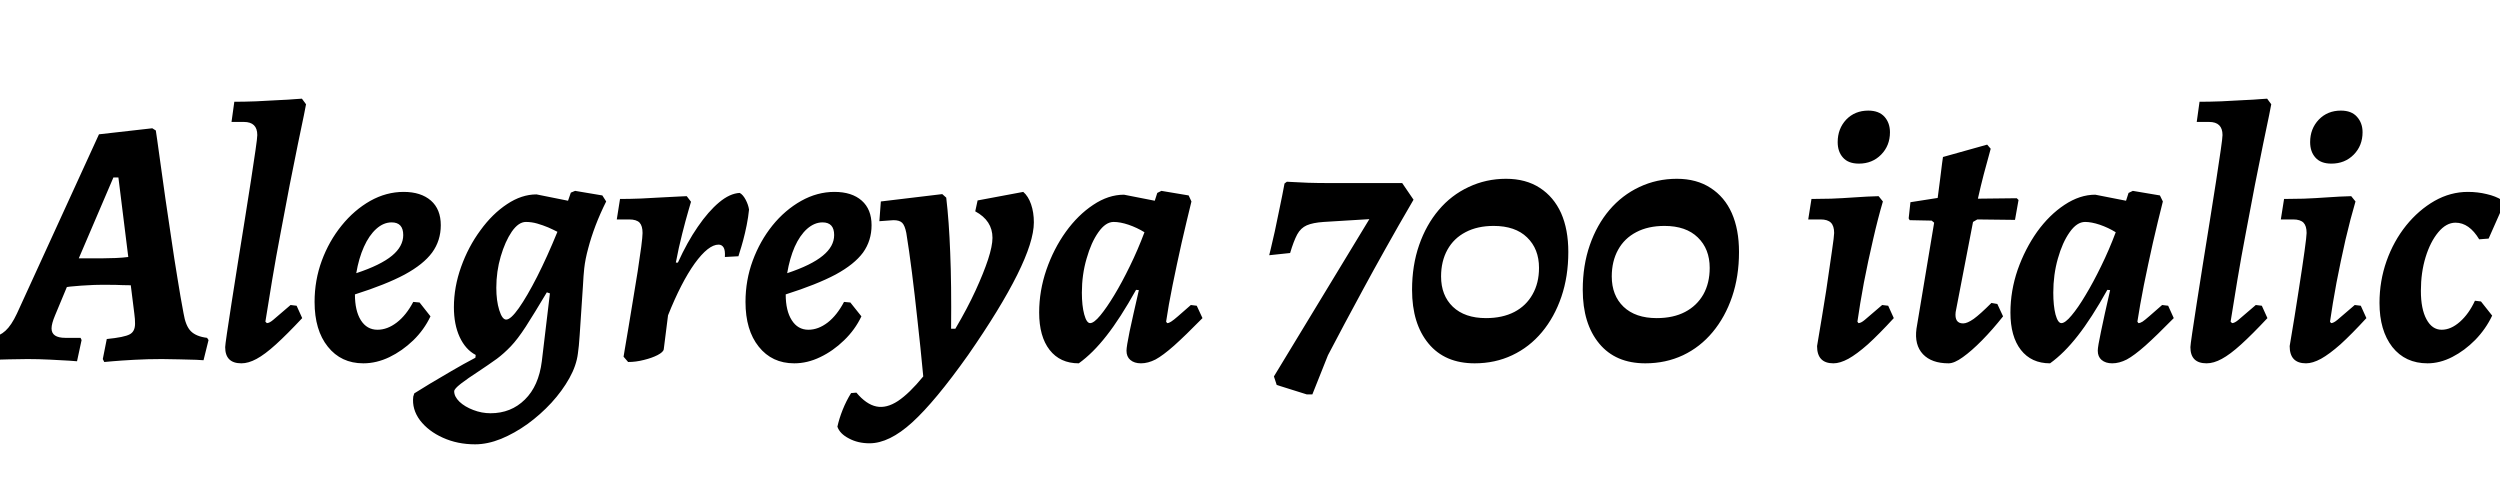 <svg xmlns="http://www.w3.org/2000/svg" xmlns:xlink="http://www.w3.org/1999/xlink" width="169.752" height="32.664"><path fill="black" d="M12.46 21.26L12.46 21.26Q12.60 22.13 12.96 22.49Q13.32 22.85 14.06 22.94L14.06 22.94L14.16 23.09L13.82 24.46Q13.82 24.46 13.32 24.43Q12.82 24.41 12.16 24.40Q11.50 24.38 10.99 24.38L10.99 24.38Q10.03 24.38 9.12 24.43Q8.21 24.48 7.64 24.53Q7.08 24.58 7.08 24.58L7.08 24.58L6.98 24.38L7.25 23.02Q8.45 22.90 8.81 22.70Q9.17 22.51 9.17 21.98L9.17 21.98Q9.17 21.84 9.16 21.66Q9.14 21.48 9.12 21.29L9.12 21.29L8.88 19.37Q8.74 19.37 8.32 19.36Q7.90 19.34 7.45 19.34Q7.01 19.34 6.79 19.34L6.79 19.34Q6.43 19.34 5.96 19.37Q5.50 19.39 5.10 19.43Q4.70 19.46 4.54 19.49L4.54 19.49L3.74 21.41Q3.50 21.98 3.50 22.30L3.50 22.30Q3.50 22.94 4.44 22.94L4.44 22.94L5.47 22.94L5.54 23.09L5.23 24.53Q5.23 24.53 4.70 24.49Q4.18 24.46 3.40 24.42Q2.62 24.38 1.87 24.38L1.87 24.38Q1.25 24.38 0.60 24.40Q-0.05 24.41-0.48 24.43Q-0.91 24.46-0.91 24.46L-0.91 24.46L-0.58 22.92Q-0.02 22.82 0.37 22.46Q0.77 22.10 1.15 21.29L1.15 21.29L6.72 9.12L10.34 8.71L10.58 8.86Q10.58 8.86 10.67 9.47Q10.75 10.08 10.90 11.12Q11.04 12.17 11.23 13.48Q11.42 14.78 11.63 16.18Q11.83 17.57 12.05 18.89Q12.26 20.21 12.46 21.26ZM7.70 12.05L5.35 17.54L6.98 17.54Q7.37 17.54 7.85 17.52Q8.33 17.50 8.71 17.45L8.71 17.45L8.04 12.05L7.70 12.05ZM18.02 21.84L18.12 21.94Q18.29 21.94 18.55 21.72Q18.82 21.50 19.73 20.71L19.73 20.71L20.14 20.76L20.52 21.60Q19.49 22.70 18.73 23.39Q17.98 24.07 17.42 24.37Q16.87 24.67 16.39 24.67L16.39 24.67Q15.29 24.67 15.29 23.57L15.29 23.57Q15.29 23.45 15.41 22.63Q15.53 21.82 15.72 20.59Q15.91 19.37 16.14 17.92Q16.37 16.46 16.61 14.99Q16.85 13.51 17.04 12.26Q17.23 11.02 17.35 10.19Q17.47 9.36 17.47 9.17L17.47 9.17Q17.47 8.28 16.56 8.28L16.56 8.28L15.72 8.28L15.91 6.91Q16.58 6.91 17.38 6.88Q18.17 6.84 18.89 6.80Q19.61 6.77 20.05 6.73Q20.50 6.70 20.50 6.70L20.50 6.70L20.78 7.08Q20.78 7.08 20.64 7.80Q20.50 8.52 20.23 9.77Q19.97 11.02 19.67 12.56Q19.37 14.11 19.06 15.78Q18.74 17.45 18.48 19.01Q18.22 20.57 18.02 21.84L18.02 21.84ZM29.93 15.29L29.93 15.29Q29.93 16.34 29.34 17.15Q28.75 17.95 27.48 18.64Q26.21 19.32 24.10 19.99L24.10 19.99Q24.10 21.10 24.50 21.74Q24.91 22.39 25.63 22.39L25.63 22.39Q26.30 22.39 26.94 21.90Q27.58 21.41 28.06 20.50L28.06 20.50L28.49 20.54L29.23 21.48Q28.80 22.39 28.06 23.11Q27.31 23.83 26.44 24.25Q25.56 24.67 24.67 24.67L24.67 24.67Q23.16 24.67 22.26 23.54Q21.36 22.42 21.36 20.50L21.36 20.50Q21.36 19.03 21.85 17.70Q22.34 16.37 23.20 15.31Q24.05 14.26 25.14 13.64Q26.23 13.03 27.41 13.03L27.41 13.03Q28.58 13.03 29.26 13.62Q29.93 14.21 29.93 15.29ZM26.59 15.10L26.59 15.10Q26.04 15.10 25.55 15.54Q25.06 15.98 24.71 16.76Q24.36 17.54 24.19 18.55L24.19 18.55Q25.85 18 26.62 17.36Q27.38 16.73 27.38 15.96L27.38 15.96Q27.38 15.10 26.59 15.10ZM32.26 30.17L32.26 30.17Q31.06 30.17 30.07 29.72Q29.09 29.28 28.52 28.54Q27.96 27.79 28.06 26.93L28.06 26.93L28.13 26.71Q28.54 26.45 29.20 26.05Q29.86 25.66 30.66 25.19Q31.46 24.72 32.28 24.29L32.28 24.29L32.30 24.10Q31.61 23.74 31.21 22.88Q30.82 22.03 30.82 20.86L30.82 20.86Q30.82 19.49 31.31 18.12Q31.80 16.75 32.62 15.64Q33.43 14.52 34.43 13.86Q35.42 13.20 36.43 13.20L36.43 13.20L38.57 13.63L38.76 13.08L39.05 12.96L40.90 13.27L41.16 13.68Q40.75 14.50 40.44 15.31Q40.13 16.13 39.94 16.86Q39.74 17.59 39.67 18.22L39.67 18.22Q39.62 18.67 39.58 19.44Q39.53 20.21 39.47 21.10Q39.41 21.98 39.36 22.76Q39.31 23.54 39.24 24L39.24 24Q39.14 24.82 38.66 25.68Q38.18 26.54 37.44 27.35Q36.70 28.15 35.82 28.79Q34.94 29.42 34.02 29.80Q33.10 30.17 32.26 30.17ZM33.31 28.06L33.31 28.06Q34.70 28.06 35.64 27.13Q36.58 26.21 36.79 24.53L36.79 24.53L37.34 19.92L37.13 19.85Q36.26 21.31 35.70 22.18Q35.14 23.04 34.68 23.52Q34.22 24 33.74 24.36L33.74 24.36Q33.14 24.79 32.46 25.24Q31.78 25.68 31.31 26.04Q30.84 26.40 30.84 26.57L30.84 26.57Q30.84 26.93 31.20 27.28Q31.56 27.62 32.14 27.84Q32.71 28.06 33.31 28.06ZM34.37 21.70L34.37 21.70Q34.68 21.70 35.23 20.92Q35.78 20.14 36.47 18.79Q37.15 17.45 37.85 15.74L37.85 15.74Q37.58 15.60 37.22 15.44Q36.86 15.29 36.48 15.18Q36.10 15.07 35.71 15.07L35.71 15.07Q35.21 15.07 34.75 15.73Q34.30 16.39 34.00 17.41Q33.70 18.43 33.70 19.54L33.70 19.54Q33.70 20.42 33.90 21.06Q34.10 21.70 34.37 21.70ZM42.65 24.58L42.34 24.22Q42.34 24.22 42.43 23.68Q42.53 23.14 42.67 22.26Q42.82 21.38 42.98 20.38Q43.15 19.37 43.30 18.42Q43.44 17.47 43.54 16.76Q43.63 16.06 43.63 15.82L43.63 15.82Q43.63 15.34 43.43 15.12Q43.22 14.90 42.72 14.90L42.72 14.90L41.88 14.90L42.10 13.51Q42.74 13.51 43.52 13.48Q44.30 13.44 45.01 13.40Q45.72 13.37 46.18 13.34Q46.63 13.32 46.63 13.32L46.63 13.32L46.92 13.70Q46.92 13.70 46.74 14.32Q46.56 14.93 46.32 15.88Q46.08 16.82 45.89 17.83L45.89 17.83L46.03 17.83Q46.66 16.44 47.38 15.40Q48.10 14.35 48.83 13.74Q49.56 13.13 50.23 13.10L50.23 13.10Q50.45 13.22 50.63 13.56Q50.81 13.90 50.86 14.23L50.86 14.23Q50.81 14.74 50.70 15.29Q50.59 15.84 50.46 16.32Q50.33 16.80 50.23 17.10Q50.14 17.40 50.14 17.40L50.14 17.40L49.22 17.45Q49.25 16.99 49.13 16.80Q49.01 16.61 48.79 16.61L48.79 16.61Q48.10 16.61 47.17 17.89Q46.25 19.18 45.36 21.41L45.36 21.41L45.07 23.71Q45.05 23.90 44.65 24.11Q44.26 24.31 43.72 24.44Q43.18 24.58 42.65 24.58L42.65 24.58ZM59.18 15.29L59.18 15.29Q59.18 16.34 58.60 17.15Q58.01 17.95 56.74 18.64Q55.46 19.32 53.35 19.99L53.35 19.99Q53.35 21.10 53.76 21.74Q54.17 22.39 54.89 22.39L54.89 22.39Q55.56 22.39 56.20 21.90Q56.83 21.41 57.31 20.50L57.31 20.50L57.74 20.54L58.49 21.48Q58.06 22.39 57.31 23.11Q56.57 23.83 55.69 24.25Q54.82 24.67 53.93 24.67L53.93 24.67Q52.42 24.67 51.52 23.54Q50.62 22.42 50.62 20.50L50.62 20.50Q50.62 19.03 51.11 17.70Q51.60 16.37 52.45 15.31Q53.30 14.26 54.40 13.64Q55.49 13.03 56.66 13.03L56.66 13.03Q57.84 13.03 58.51 13.62Q59.18 14.21 59.18 15.29ZM55.85 15.10L55.85 15.10Q55.30 15.10 54.80 15.54Q54.31 15.98 53.96 16.76Q53.62 17.54 53.45 18.55L53.45 18.55Q55.10 18 55.87 17.36Q56.64 16.73 56.64 15.96L56.64 15.96Q56.64 15.10 55.85 15.10ZM66.22 14.35L66.38 13.61L69.48 13.03Q69.82 13.32 70.01 13.87Q70.20 14.42 70.20 15.10L70.20 15.10Q70.20 16.39 69.07 18.66Q67.94 20.93 65.74 24.10L65.74 24.10Q63.50 27.26 61.94 28.68Q60.38 30.10 59.04 30.10L59.04 30.10Q58.25 30.10 57.64 29.77Q57.02 29.45 56.86 28.97L56.86 28.97Q56.98 28.42 57.22 27.82Q57.46 27.22 57.79 26.69L57.79 26.69L58.15 26.66Q58.82 27.46 59.51 27.60Q60.19 27.74 60.97 27.23Q61.75 26.71 62.69 25.56L62.69 25.56Q62.50 23.54 62.30 21.77Q62.11 19.99 61.92 18.49Q61.73 16.99 61.54 15.82L61.54 15.82Q61.44 15.31 61.26 15.13Q61.08 14.95 60.67 14.95L60.67 14.95Q60.55 14.95 60.25 14.98Q59.95 15 59.71 15.02L59.71 15.02L59.81 13.68L63.98 13.18L64.25 13.42Q64.44 15.02 64.52 17.16Q64.61 19.30 64.58 22.32L64.58 22.32L64.87 22.32Q65.69 20.93 66.24 19.73Q66.79 18.53 67.09 17.62Q67.39 16.70 67.39 16.15L67.39 16.15Q67.39 14.98 66.22 14.35L66.22 14.35ZM79.18 21.84L79.25 21.94Q79.37 21.94 79.52 21.84Q79.68 21.74 79.99 21.47Q80.30 21.19 80.86 20.71L80.86 20.71L81.26 20.76L81.65 21.60Q80.47 22.80 79.72 23.47Q78.96 24.14 78.46 24.41Q77.95 24.67 77.47 24.67L77.47 24.67Q77.02 24.67 76.75 24.44Q76.49 24.22 76.49 23.81L76.49 23.81Q76.49 23.54 76.70 22.51Q76.92 21.48 77.33 19.70L77.33 19.70L77.14 19.68Q76.06 21.62 75.13 22.80Q74.21 23.98 73.25 24.67L73.25 24.67Q71.98 24.67 71.27 23.76Q70.56 22.85 70.56 21.22L70.56 21.22Q70.56 19.75 71.05 18.32Q71.54 16.90 72.37 15.74Q73.20 14.59 74.23 13.91Q75.26 13.22 76.32 13.22L76.32 13.22L78.41 13.63L78.58 13.10L78.86 12.96L80.71 13.27L80.90 13.68Q80.57 15.02 80.23 16.50Q79.90 17.98 79.62 19.36Q79.34 20.74 79.18 21.84L79.18 21.84ZM74.02 21.94L74.02 21.94Q74.28 21.94 74.71 21.42Q75.14 20.90 75.66 20.04Q76.18 19.18 76.72 18.07Q77.26 16.97 77.71 15.77L77.71 15.77Q77.21 15.46 76.63 15.26Q76.06 15.07 75.62 15.07L75.62 15.07Q75.07 15.07 74.58 15.77Q74.09 16.46 73.78 17.56Q73.46 18.65 73.46 19.87L73.46 19.87Q73.46 20.76 73.62 21.35Q73.78 21.94 74.02 21.94ZM89.11 26.78L88.73 26.78L86.69 26.14L86.50 25.56L92.98 14.88L89.88 15.07Q89.14 15.12 88.73 15.30Q88.32 15.48 88.08 15.92Q87.84 16.37 87.60 17.18L87.60 17.18L86.18 17.33Q86.18 17.33 86.29 16.88Q86.40 16.44 86.56 15.71Q86.71 14.98 86.89 14.12Q87.07 13.27 87.22 12.46L87.22 12.46L87.38 12.34Q87.38 12.34 87.78 12.36Q88.18 12.38 88.82 12.41Q89.47 12.43 90.19 12.43L90.19 12.43L95.21 12.43L95.98 13.56Q94.90 15.41 94.07 16.90Q93.24 18.38 92.57 19.62Q91.90 20.86 91.31 21.96Q90.72 23.06 90.17 24.12L90.17 24.12L89.11 26.78ZM100.13 24.67L100.13 24.67Q98.11 24.67 97.00 23.33Q95.88 21.98 95.88 19.68L95.88 19.68Q95.88 18.02 96.36 16.64Q96.84 15.26 97.69 14.26Q98.54 13.25 99.72 12.70Q100.90 12.14 102.26 12.14L102.26 12.14Q103.61 12.14 104.56 12.76Q105.50 13.37 106.00 14.47Q106.49 15.58 106.49 17.11L106.49 17.11Q106.49 18.77 106.02 20.15Q105.55 21.53 104.70 22.55Q103.85 23.57 102.68 24.12Q101.52 24.67 100.13 24.67ZM100.90 21.60L100.90 21.60Q102.02 21.60 102.83 21.18Q103.63 20.76 104.06 19.99Q104.50 19.22 104.50 18.19L104.50 18.19Q104.50 16.90 103.69 16.12Q102.89 15.34 101.42 15.34L101.42 15.34Q100.32 15.34 99.52 15.76Q98.71 16.18 98.28 16.96Q97.85 17.74 97.85 18.77L97.85 18.77Q97.85 20.06 98.65 20.83Q99.46 21.60 100.90 21.60ZM111.72 24.67L111.72 24.67Q109.70 24.67 108.59 23.33Q107.47 21.98 107.47 19.68L107.47 19.68Q107.47 18.02 107.95 16.64Q108.43 15.26 109.28 14.26Q110.14 13.25 111.31 12.70Q112.49 12.14 113.86 12.14L113.86 12.14Q115.20 12.14 116.15 12.76Q117.10 13.37 117.59 14.47Q118.08 15.58 118.08 17.11L118.08 17.11Q118.08 18.77 117.61 20.15Q117.14 21.53 116.29 22.55Q115.44 23.57 114.28 24.12Q113.11 24.67 111.72 24.67ZM112.49 21.60L112.49 21.60Q113.62 21.60 114.42 21.18Q115.22 20.76 115.66 19.99Q116.09 19.22 116.09 18.19L116.09 18.19Q116.09 16.90 115.28 16.12Q114.48 15.34 113.02 15.34L113.02 15.34Q111.91 15.34 111.11 15.76Q110.30 16.18 109.87 16.96Q109.44 17.74 109.44 18.77L109.44 18.77Q109.44 20.06 110.24 20.83Q111.05 21.60 112.49 21.60ZM126.12 21.84L126.19 21.94Q126.36 21.94 126.62 21.72Q126.89 21.50 127.80 20.71L127.80 20.71L128.21 20.76L128.59 21.60Q127.58 22.70 126.83 23.38Q126.07 24.05 125.51 24.36Q124.94 24.67 124.49 24.67L124.49 24.67Q123.38 24.67 123.38 23.50L123.38 23.50Q123.74 21.38 124.00 19.73Q124.25 18.07 124.39 17.05Q124.54 16.03 124.54 15.82L124.54 15.82Q124.54 15.34 124.32 15.12Q124.10 14.90 123.62 14.90L123.62 14.90L122.78 14.90L123 13.51Q123.55 13.51 124.33 13.49Q125.11 13.46 125.95 13.40Q126.79 13.34 127.56 13.32L127.56 13.32L127.85 13.68Q127.51 14.83 127.18 16.28Q126.84 17.74 126.56 19.19Q126.29 20.64 126.12 21.84L126.12 21.84ZM126.22 11.11L126.22 11.11Q125.50 11.11 125.14 10.70Q124.78 10.30 124.78 9.65L124.78 9.65Q124.78 8.74 125.36 8.12Q125.95 7.51 126.86 7.51L126.86 7.51Q127.58 7.51 127.96 7.93Q128.33 8.35 128.33 8.98L128.33 8.98Q128.33 9.89 127.73 10.50Q127.13 11.11 126.22 11.11ZM135.22 20.57L135.62 20.64L136.01 21.48Q135.29 22.39 134.58 23.11Q133.87 23.83 133.28 24.25Q132.70 24.67 132.31 24.67L132.31 24.67Q131.16 24.67 130.57 24.05Q129.98 23.42 130.13 22.32L130.13 22.32L131.33 15.12L131.16 14.98L129.67 14.95L129.60 14.83L129.72 13.73L131.57 13.44Q131.66 12.77 131.74 12.13Q131.81 11.50 131.87 11.08Q131.93 10.66 131.93 10.66L131.93 10.66L134.93 9.82L135.17 10.10Q135.17 10.10 135.04 10.58Q134.90 11.06 134.70 11.83Q134.50 12.60 134.30 13.49L134.30 13.49L136.94 13.46L137.06 13.58L136.82 14.93L134.26 14.90L133.97 15.07L132.79 21.19Q132.70 21.96 133.30 21.96L133.30 21.96Q133.58 21.96 134.02 21.65Q134.45 21.34 135.22 20.57L135.22 20.57ZM145.13 21.84L145.20 21.94Q145.32 21.94 145.48 21.84Q145.63 21.74 145.94 21.47Q146.26 21.19 146.81 20.71L146.81 20.71L147.22 20.76L147.60 21.60Q146.42 22.80 145.67 23.47Q144.91 24.14 144.41 24.41Q143.90 24.67 143.42 24.67L143.42 24.67Q142.97 24.67 142.70 24.44Q142.44 24.22 142.44 23.81L142.44 23.81Q142.44 23.54 142.66 22.51Q142.87 21.48 143.28 19.70L143.28 19.70L143.09 19.68Q142.01 21.62 141.08 22.80Q140.16 23.98 139.20 24.67L139.20 24.67Q137.93 24.67 137.22 23.76Q136.51 22.85 136.51 21.22L136.51 21.22Q136.51 19.75 137.00 18.32Q137.50 16.90 138.32 15.74Q139.15 14.59 140.18 13.91Q141.22 13.22 142.27 13.22L142.27 13.22L144.36 13.63L144.53 13.10L144.82 12.96L146.66 13.27L146.86 13.68Q146.52 15.02 146.18 16.50Q145.85 17.98 145.57 19.36Q145.30 20.74 145.13 21.84L145.13 21.84ZM139.97 21.94L139.97 21.94Q140.23 21.94 140.66 21.42Q141.10 20.90 141.61 20.04Q142.13 19.18 142.67 18.07Q143.21 16.97 143.66 15.77L143.66 15.77Q143.16 15.46 142.58 15.26Q142.01 15.07 141.58 15.07L141.58 15.07Q141.02 15.07 140.53 15.77Q140.04 16.46 139.73 17.56Q139.42 18.65 139.42 19.87L139.42 19.87Q139.42 20.76 139.57 21.35Q139.73 21.94 139.97 21.94ZM151.46 21.84L151.56 21.94Q151.73 21.94 151.99 21.72Q152.26 21.50 153.17 20.71L153.17 20.71L153.58 20.76L153.96 21.60Q152.93 22.70 152.17 23.39Q151.42 24.07 150.86 24.37Q150.31 24.67 149.83 24.67L149.83 24.67Q148.73 24.67 148.73 23.57L148.73 23.57Q148.73 23.45 148.85 22.63Q148.97 21.82 149.16 20.59Q149.35 19.37 149.58 17.92Q149.81 16.46 150.05 14.99Q150.29 13.51 150.48 12.26Q150.67 11.02 150.79 10.19Q150.91 9.36 150.91 9.17L150.91 9.17Q150.91 8.28 150.00 8.28L150.00 8.28L149.16 8.28L149.35 6.91Q150.02 6.91 150.82 6.88Q151.61 6.84 152.33 6.80Q153.05 6.77 153.49 6.73Q153.94 6.70 153.94 6.70L153.94 6.70L154.22 7.08Q154.22 7.08 154.08 7.80Q153.94 8.52 153.67 9.77Q153.41 11.02 153.11 12.56Q152.81 14.11 152.50 15.78Q152.18 17.45 151.92 19.01Q151.66 20.57 151.46 21.84L151.46 21.84ZM158.21 21.84L158.28 21.94Q158.45 21.94 158.71 21.72Q158.98 21.50 159.89 20.71L159.89 20.71L160.30 20.76L160.68 21.60Q159.67 22.70 158.92 23.38Q158.16 24.05 157.60 24.36Q157.03 24.67 156.58 24.67L156.58 24.67Q155.47 24.67 155.47 23.50L155.47 23.50Q155.83 21.38 156.08 19.73Q156.34 18.07 156.48 17.05Q156.62 16.03 156.62 15.82L156.62 15.82Q156.62 15.34 156.41 15.12Q156.19 14.90 155.71 14.90L155.71 14.90L154.87 14.90L155.09 13.51Q155.64 13.51 156.42 13.49Q157.20 13.46 158.04 13.40Q158.88 13.34 159.65 13.32L159.65 13.32L159.94 13.68Q159.60 14.83 159.26 16.28Q158.93 17.74 158.65 19.19Q158.38 20.64 158.21 21.84L158.21 21.84ZM158.30 11.11L158.30 11.11Q157.58 11.11 157.22 10.70Q156.86 10.30 156.86 9.65L156.86 9.65Q156.86 8.74 157.45 8.12Q158.04 7.51 158.95 7.51L158.95 7.51Q159.67 7.51 160.04 7.93Q160.42 8.35 160.42 8.98L160.42 8.98Q160.42 9.89 159.82 10.50Q159.22 11.11 158.30 11.11ZM166.73 15.12L166.73 15.12Q166.10 15.12 165.56 15.77Q165.02 16.42 164.70 17.46Q164.38 18.50 164.38 19.75L164.38 19.75Q164.38 20.98 164.76 21.68Q165.14 22.39 165.79 22.39L165.79 22.39Q166.42 22.39 167.03 21.85Q167.64 21.31 168.05 20.42L168.05 20.42L168.46 20.47L169.22 21.43Q168.79 22.34 168.07 23.08Q167.35 23.81 166.51 24.24Q165.67 24.67 164.83 24.67L164.83 24.67Q163.32 24.67 162.44 23.56Q161.57 22.44 161.57 20.57L161.57 20.57Q161.57 19.08 162.05 17.72Q162.53 16.37 163.38 15.31Q164.23 14.26 165.31 13.64Q166.39 13.03 167.57 13.03L167.57 13.03Q168.24 13.03 168.85 13.18Q169.46 13.32 169.87 13.58L169.87 13.58L169.99 13.92L168.98 16.20L168.34 16.25Q167.66 15.12 166.73 15.12Z"/></svg>